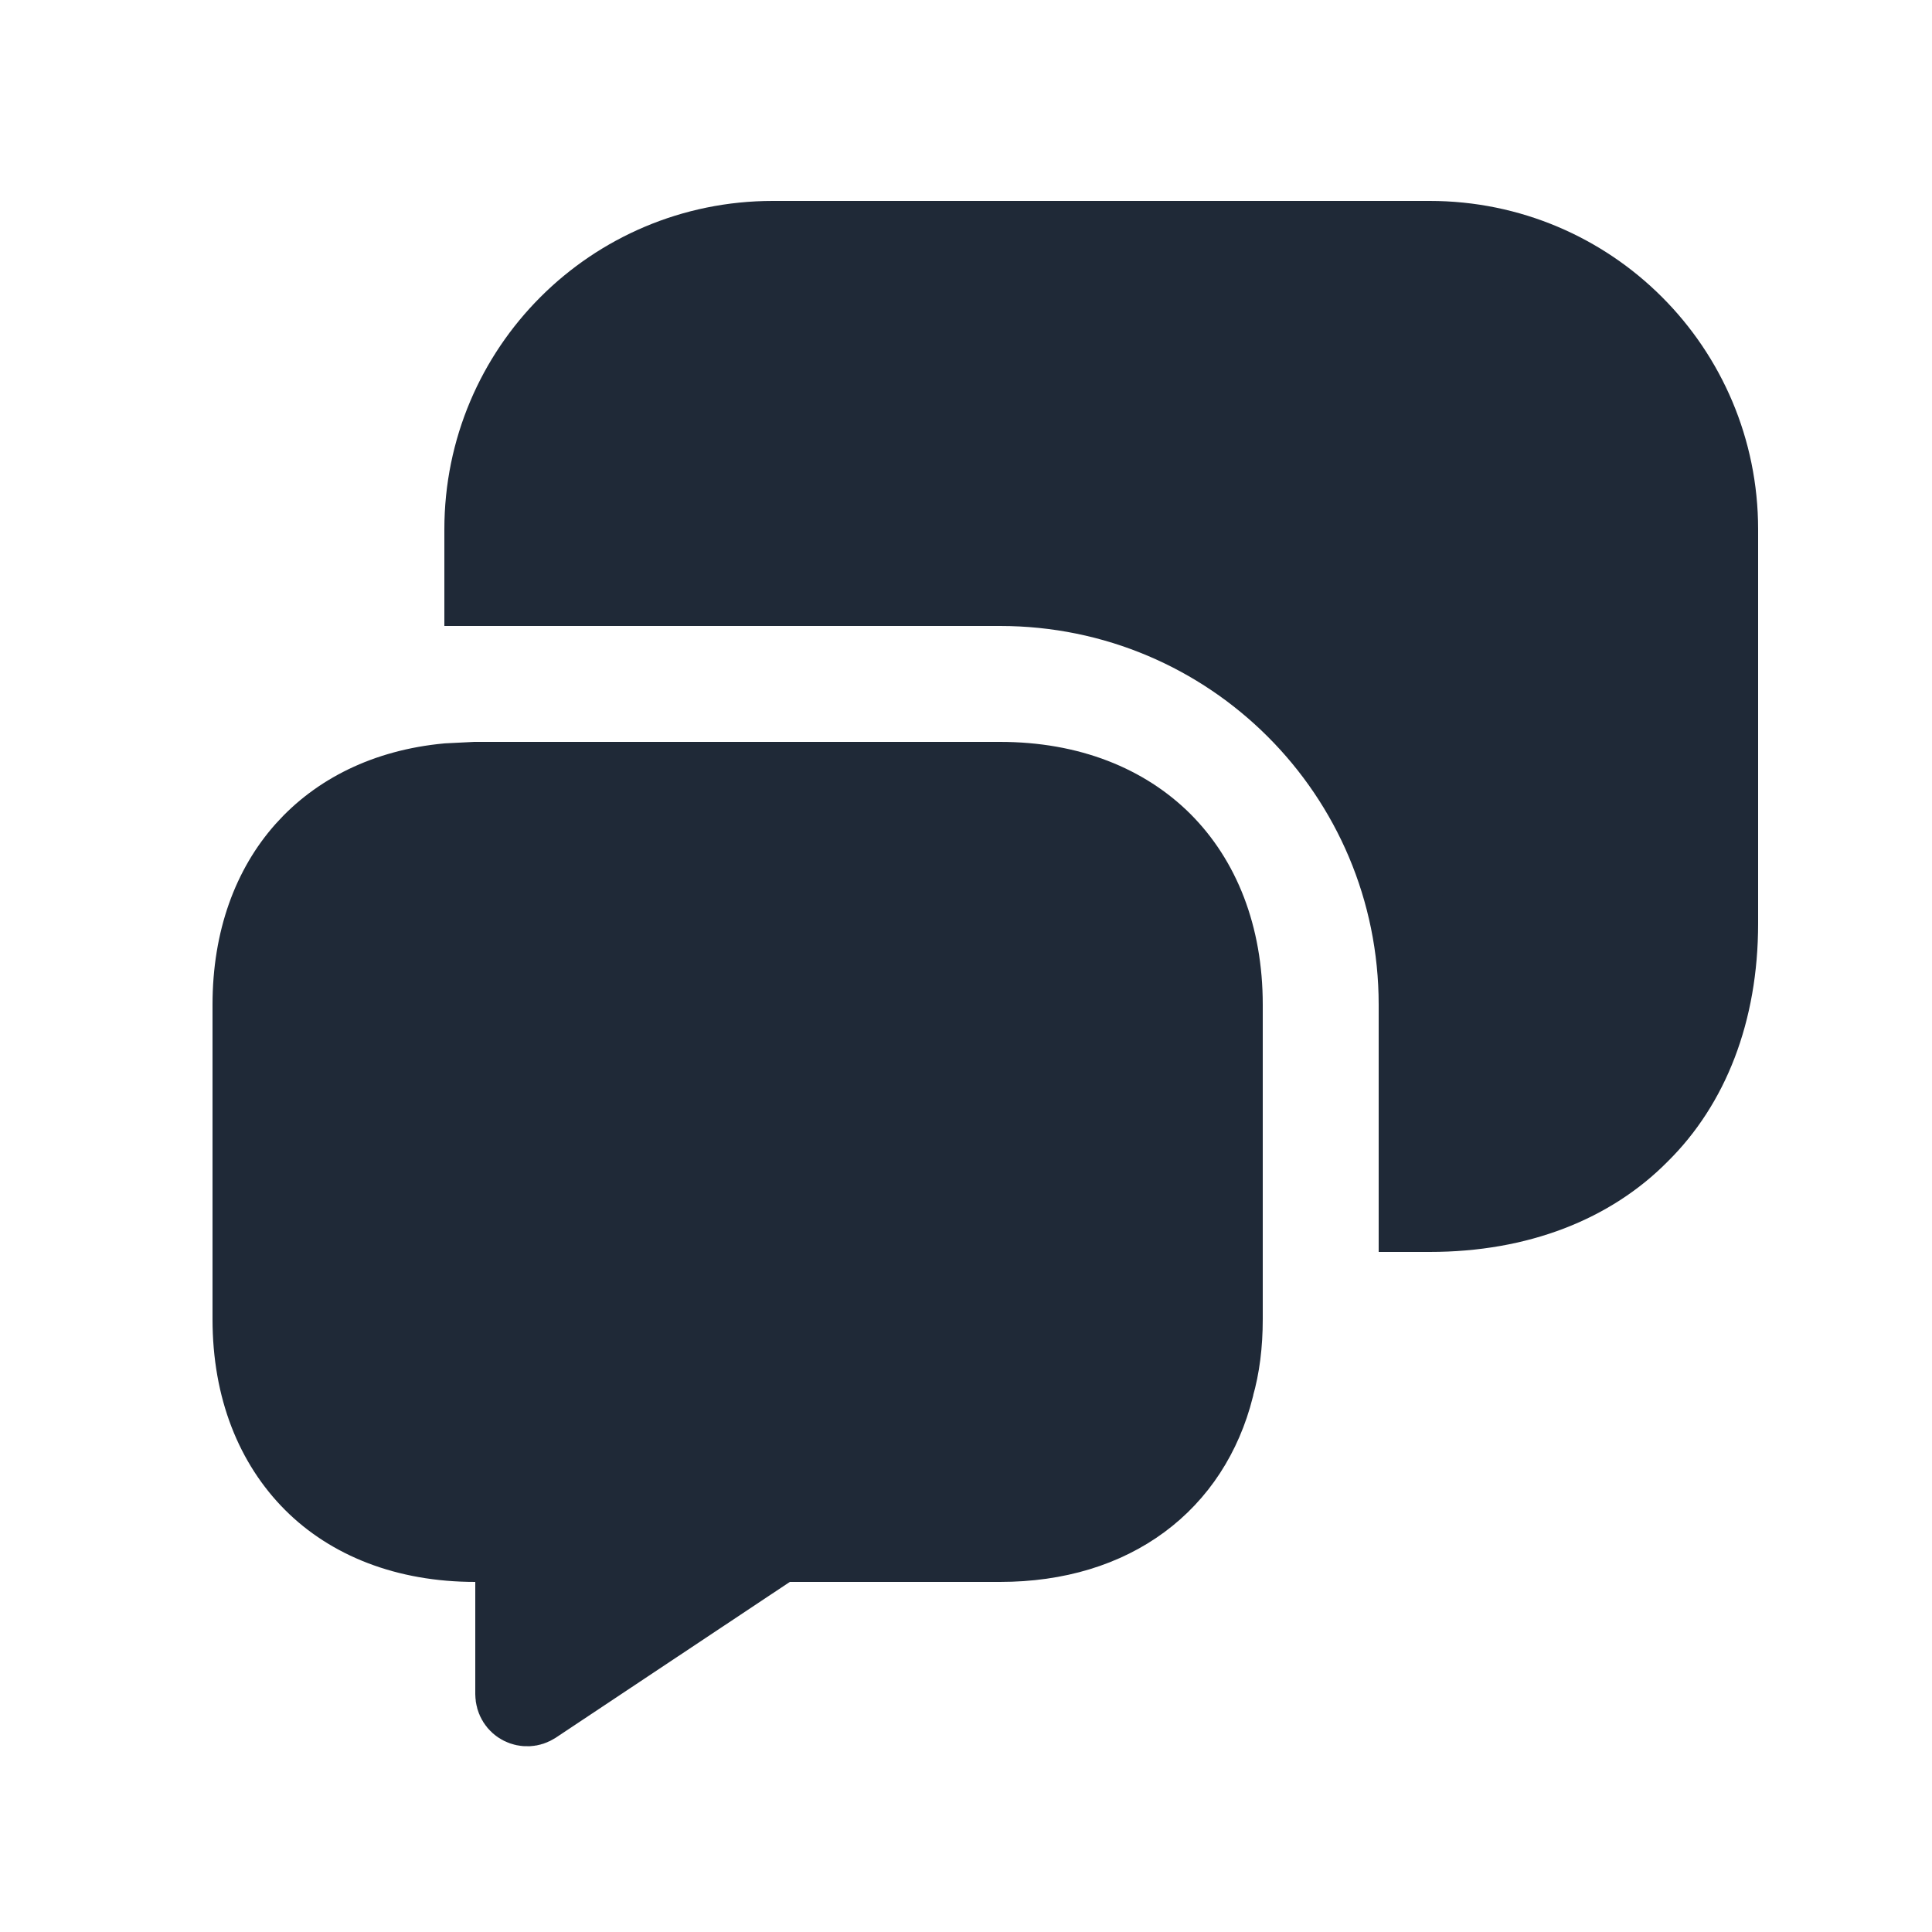 <svg width="25" height="25" viewBox="0 0 25 25" fill="none" xmlns="http://www.w3.org/2000/svg">
<path d="M6.65 19.97H6.15C5.244 19.97 4.527 19.67 4.044 19.187C3.55 18.693 3.25 17.976 3.25 17.07V13.001C3.25 12.156 3.51 11.476 3.94 10.994C4.369 10.513 4.995 10.193 5.79 10.118L6.15 10.1H12.94C13.847 10.1 14.563 10.4 15.052 10.888C15.54 11.377 15.84 12.094 15.84 13.001V17.07C15.84 17.394 15.803 17.686 15.729 17.941L15.726 17.959C15.417 19.184 14.414 19.97 12.94 19.97H10.068L9.943 20.054L6.923 22.064L6.916 22.068C6.811 22.14 6.651 22.073 6.65 21.92V19.97Z" fill="#1F2937" stroke="#1F2937"/>
<path d="M10 3.1H18.5C20.574 3.1 22.25 4.776 22.25 6.85V11.95C22.25 13.108 21.868 14.043 21.229 14.674L21.224 14.679C20.592 15.319 19.659 15.7 18.5 15.7H18.34V13.001C18.34 10.014 15.926 7.6 12.94 7.6H6.25V6.85C6.25 4.776 7.926 3.1 10 3.1Z" fill="#1F2937" stroke="#1F2937"/>
</svg>
